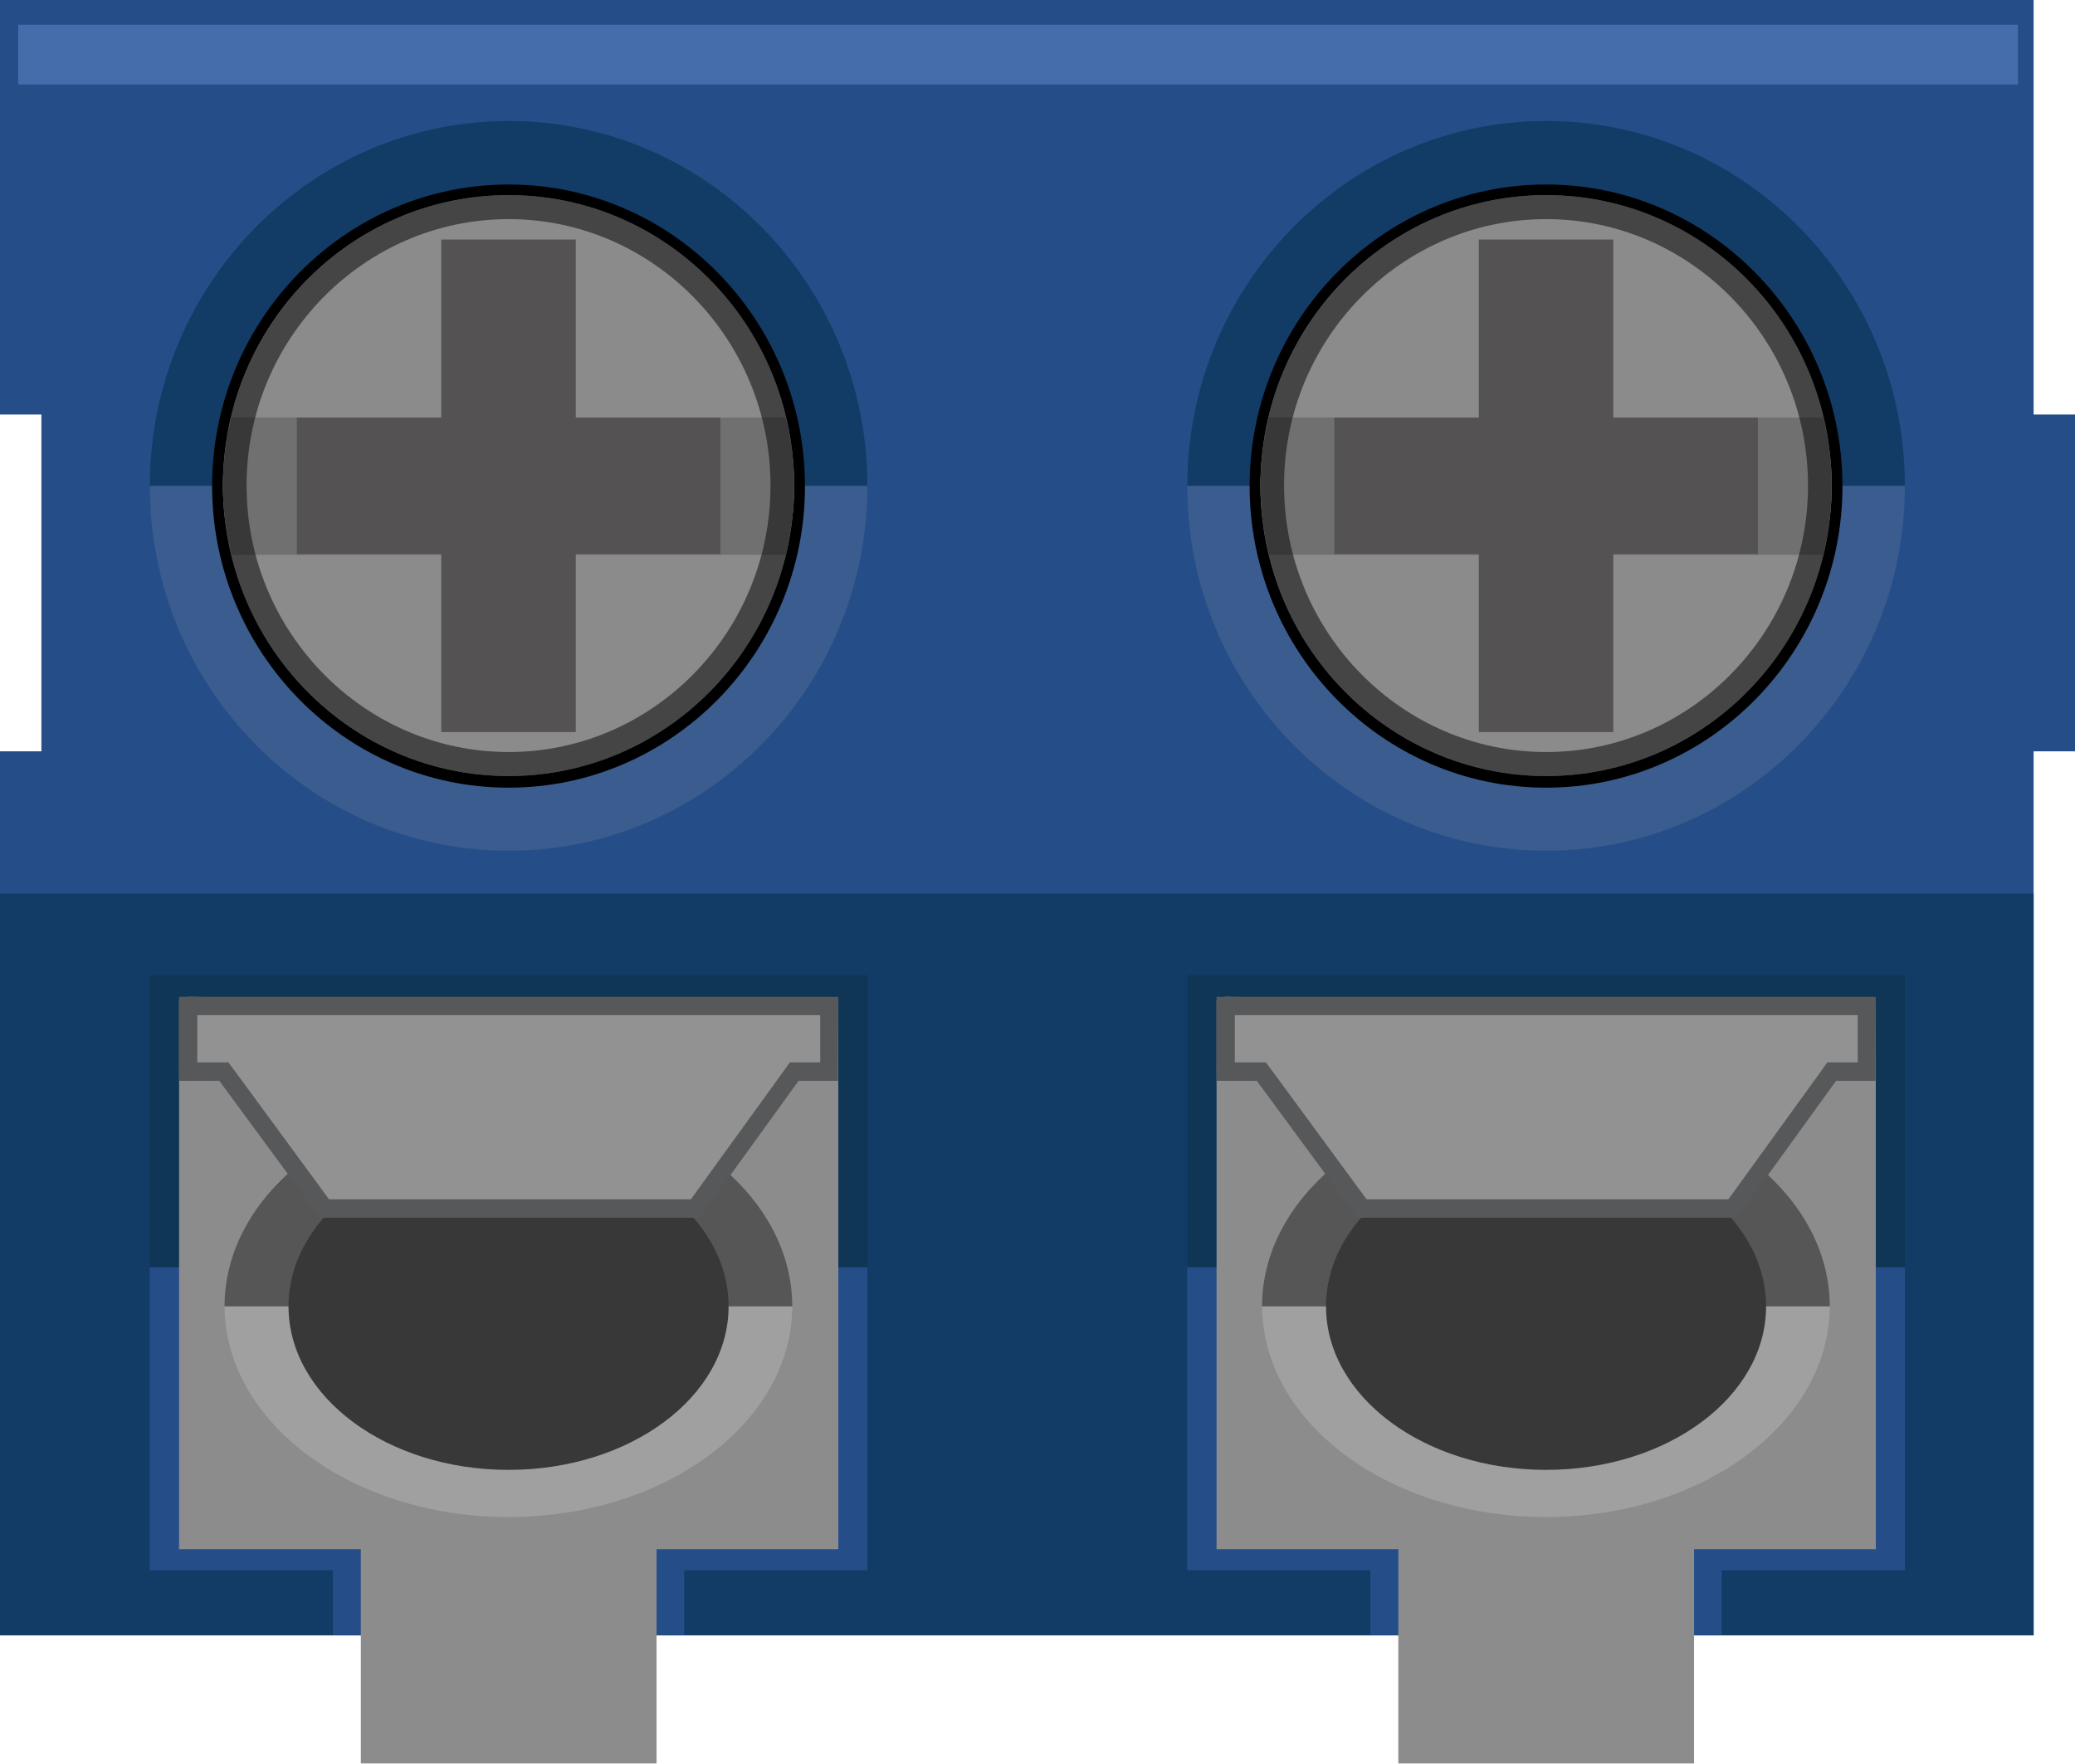 <?xml version='1.0' encoding='UTF-8' standalone='no'?>
<svg xmlns="http://www.w3.org/2000/svg" baseProfile="tiny" width="0.2in" height="0.17in" version="1.2"  viewBox="0 0 200 170">
    <desc>
        <referenceFile>screw_terminal_2_100mil_bread.svg</referenceFile>
    </desc>
    <g  id="breadboard" gorn="0.0">
        <polygon points="196.012,39.949 196.012,0 0,0 0,39.949 3.988,39.949 3.988,72.406 0,72.406 0,157.607 196.012,157.607 196.012,72.406 200,72.406 200,39.949" fill="#254E89"  id="background" gorn="0.0.0"/>
        <rect width="192.745" height="5.76" x="1.756" y="2.382" fill="#456DAB"  stroke-width="0" id="upperstripe" gorn="0.0.1"/>
        <rect width="196.012" height="71.478" x="0" y="86.115" fill="#123C66"  stroke-width="0" id="lowerrect" gorn="0.0.2"/>
        <g transform="translate(0,0)" >
            <g  id="plus0" gorn="0.0.3.0">
                <g >
                    <path d="M49.03,81.988c19.057,0,34.574,-15.758,34.574,-35.172L14.442,46.817C14.429,66.244,29.933,81.988,49.03,81.988z" fill="#3A5C8E" />
                    <path d="M49.03,11.659c-19.084,0,-34.588,15.772,-34.588,35.158l69.162,0C83.604,27.403,68.114,11.659,49.03,11.659z" fill="#123C66" />
                </g>
                <g >
                    <g >
                        <path d="M49.03,75.342c-15.49,0,-28.068,-12.795,-28.068,-28.553c0,-15.73,12.577,-28.539,28.068,-28.539c15.477,0,28.054,12.795,28.054,28.539C77.071,62.547,64.493,75.342,49.03,75.342L49.03,75.342z" fill="#8B8B8B" />
                        <path d="M49.03,18.804c15.204,0,27.51,12.545,27.51,27.985c0,15.453,-12.305,27.999,-27.51,27.999S21.493,62.242,21.493,46.789C21.48,31.35,33.812,18.804,49.03,18.804M49.03,17.78c-15.749,0,-28.585,13.03,-28.585,29.051c0,16.021,12.809,29.079,28.585,29.079c15.722,0,28.558,-13.016,28.558,-29.079C77.574,30.81,64.766,17.78,49.03,17.78L49.03,17.78z" />
                    </g>
                    <g >
                        <path d="M22.324,40.239C21.82,42.358,21.48,44.574,21.48,46.831c0,2.285,0.34,4.459,0.844,6.633l53.386,0c0.504,-2.119,0.844,-4.32,0.844,-6.633c0,-2.257,-0.313,-4.431,-0.844,-6.591L22.324,40.239z" fill="#707070" />
                    </g>
                    <g >
                        <rect width="12.959" height="47.468" x="42.537" y="23.083" fill="#545252"  stroke-width="0"/>
                        <rect width="40.822" height="13.168" x="28.612" y="40.239" fill="#545252"  stroke-width="0"/>
                    </g>
                    <g opacity="0.5" >
                        <path d="M49.03,21.117c13.898,0,25.236,11.535,25.236,25.672c0,14.165,-11.339,25.686,-25.236,25.686c-13.925,0,-25.264,-11.535,-25.264,-25.686C23.753,32.651,35.092,21.117,49.03,21.117M49.03,18.804c-15.204,0,-27.537,12.545,-27.537,27.985c0,15.453,12.332,27.999,27.537,27.999s27.51,-12.545,27.51,-27.999C76.567,31.35,64.235,18.804,49.03,18.804L49.03,18.804z" />
                    </g>
                </g>
            </g>
        </g>
        <g transform="translate(0,0)" >
            <g  id="maul0" gorn="0.0.4.0">
                <rect width="69.176" height="28.151" x="14.429" y="93.966" fill="#103656"  stroke-width="0"/>
                <rect width="69.176" height="29.203" x="14.429" y="122.131" fill="#254E89"  stroke-width="0"/>
                <rect width="33.867" height="35.075" x="32.083" y="122.491" fill="#254E89"  stroke-width="0"/>
                <rect width="63.541" height="52.868" x="17.26" y="96.431" fill="#8D8C8C"  stroke-width="0"/>
                <path d="M49.03,146.197c15.068,0,27.333,-9.084,27.333,-20.355l-54.72,0C21.67,137.113,33.921,146.197,49.03,146.197z" fill="#A0A0A0" />
                <path d="M49.03,105.584c-15.096,0,-27.387,9.084,-27.387,20.314l54.72,0C76.349,114.667,64.126,105.584,49.03,105.584z" fill="#565656" />
                <ellipse cx="49.017" cy="125.897" fill="#383838" rx="21.207" ry="15.758"  stroke-width="0"/>
                <g >
                    <polygon points="30.845,116.467,21.834,103.631,17.26,103.271,18.117,96.057,80.8,96.943,79.929,104.157,76.989,103.271,67.011,116.467" fill="#919291" />
                    <g >
                        <path d="M79.058,97.829l0,4.556L77.003,102.385L76.118,102.385L75.614,103.105L66.59,115.581L31.716,115.581L22.541,103.091L22.011,102.385L21.153,102.385L19.016,102.385L19.016,97.829L79.058,97.829M80.8,96.057L17.26,96.057l0,8.101l3.879,0l9.705,13.196l36.589,0l9.542,-13.196l3.798,0L80.8,96.057L80.8,96.057z" fill="#57585A" />
                    </g>
                </g>
                <rect width="28.503" height="20.84" x="34.779" y="149.105" fill="#8C8C8C"  stroke-width="0"/>
            </g>
        </g>
        <rect width="31.523" height="60.084" x="34.288" y="109.874" fill="none"  stroke-width="0" id="connector0pin" gorn="0.0.5"/>
        <g transform="translate(100,0)" >
            <g  id="plus1" gorn="0.0.6.0">
                <g >
                    <path d="M49.03,81.988c19.057,0,34.574,-15.758,34.574,-35.172L14.442,46.817C14.429,66.244,29.933,81.988,49.03,81.988z" fill="#3A5C8E" />
                    <path d="M49.03,11.659c-19.084,0,-34.588,15.772,-34.588,35.158l69.162,0C83.604,27.403,68.114,11.659,49.03,11.659z" fill="#123C66" />
                </g>
                <g >
                    <g >
                        <path d="M49.03,75.342c-15.49,0,-28.068,-12.795,-28.068,-28.553c0,-15.73,12.577,-28.539,28.068,-28.539c15.477,0,28.054,12.795,28.054,28.539C77.071,62.547,64.493,75.342,49.03,75.342L49.03,75.342z" fill="#8B8B8B" />
                        <path d="M49.03,18.804c15.204,0,27.51,12.545,27.51,27.985c0,15.453,-12.305,27.999,-27.51,27.999S21.493,62.242,21.493,46.789C21.48,31.35,33.812,18.804,49.03,18.804M49.03,17.78c-15.749,0,-28.585,13.03,-28.585,29.051c0,16.021,12.809,29.079,28.585,29.079c15.722,0,28.558,-13.016,28.558,-29.079C77.574,30.81,64.766,17.78,49.03,17.78L49.03,17.78z" />
                    </g>
                    <g >
                        <path d="M22.324,40.239C21.82,42.358,21.48,44.574,21.48,46.831c0,2.285,0.34,4.459,0.844,6.633l53.386,0c0.504,-2.119,0.844,-4.32,0.844,-6.633c0,-2.257,-0.313,-4.431,-0.844,-6.591L22.324,40.239z" fill="#707070" />
                    </g>
                    <g >
                        <rect width="12.959" height="47.468" x="42.537" y="23.083" fill="#545252"  stroke-width="0"/>
                        <rect width="40.822" height="13.168" x="28.612" y="40.239" fill="#545252"  stroke-width="0"/>
                    </g>
                    <g opacity="0.5" >
                        <path d="M49.03,21.117c13.898,0,25.236,11.535,25.236,25.672c0,14.165,-11.339,25.686,-25.236,25.686c-13.925,0,-25.264,-11.535,-25.264,-25.686C23.753,32.651,35.092,21.117,49.03,21.117M49.03,18.804c-15.204,0,-27.537,12.545,-27.537,27.985c0,15.453,12.332,27.999,27.537,27.999s27.51,-12.545,27.51,-27.999C76.567,31.35,64.235,18.804,49.03,18.804L49.03,18.804z" />
                    </g>
                </g>
            </g>
        </g>
        <g transform="translate(100,0)" >
            <g  id="maul1" gorn="0.0.7.0">
                <rect width="69.176" height="28.151" x="14.429" y="93.966" fill="#103656"  stroke-width="0"/>
                <rect width="69.176" height="29.203" x="14.429" y="122.131" fill="#254E89"  stroke-width="0"/>
                <rect width="33.867" height="35.075" x="32.083" y="122.491" fill="#254E89"  stroke-width="0"/>
                <rect width="63.541" height="52.868" x="17.26" y="96.431" fill="#8D8C8C"  stroke-width="0"/>
                <path d="M49.03,146.197c15.068,0,27.333,-9.084,27.333,-20.355l-54.72,0C21.67,137.113,33.921,146.197,49.03,146.197z" fill="#A0A0A0" />
                <path d="M49.03,105.584c-15.096,0,-27.387,9.084,-27.387,20.314l54.72,0C76.349,114.667,64.126,105.584,49.03,105.584z" fill="#565656" />
                <ellipse cx="49.017" cy="125.897" fill="#383838" rx="21.207" ry="15.758"  stroke-width="0"/>
                <g >
                    <polygon points="30.845,116.467,21.834,103.631,17.26,103.271,18.117,96.057,80.8,96.943,79.929,104.157,76.989,103.271,67.011,116.467" fill="#919291" />
                    <g >
                        <path d="M79.058,97.829l0,4.556L77.003,102.385L76.118,102.385L75.614,103.105L66.59,115.581L31.716,115.581L22.541,103.091L22.011,102.385L21.153,102.385L19.016,102.385L19.016,97.829L79.058,97.829M80.8,96.057L17.26,96.057l0,8.101l3.879,0l9.705,13.196l36.589,0l9.542,-13.196l3.798,0L80.8,96.057L80.8,96.057z" fill="#57585A" />
                    </g>
                </g>
                <rect width="28.503" height="20.84" x="34.779" y="149.105" fill="#8C8C8C"  stroke-width="0"/>
            </g>
        </g>
        <rect width="31.523" height="60.084" x="134.288" y="109.874" fill="none"  stroke-width="0" id="connector1pin" gorn="0.0.8"/>
    </g>
</svg>

